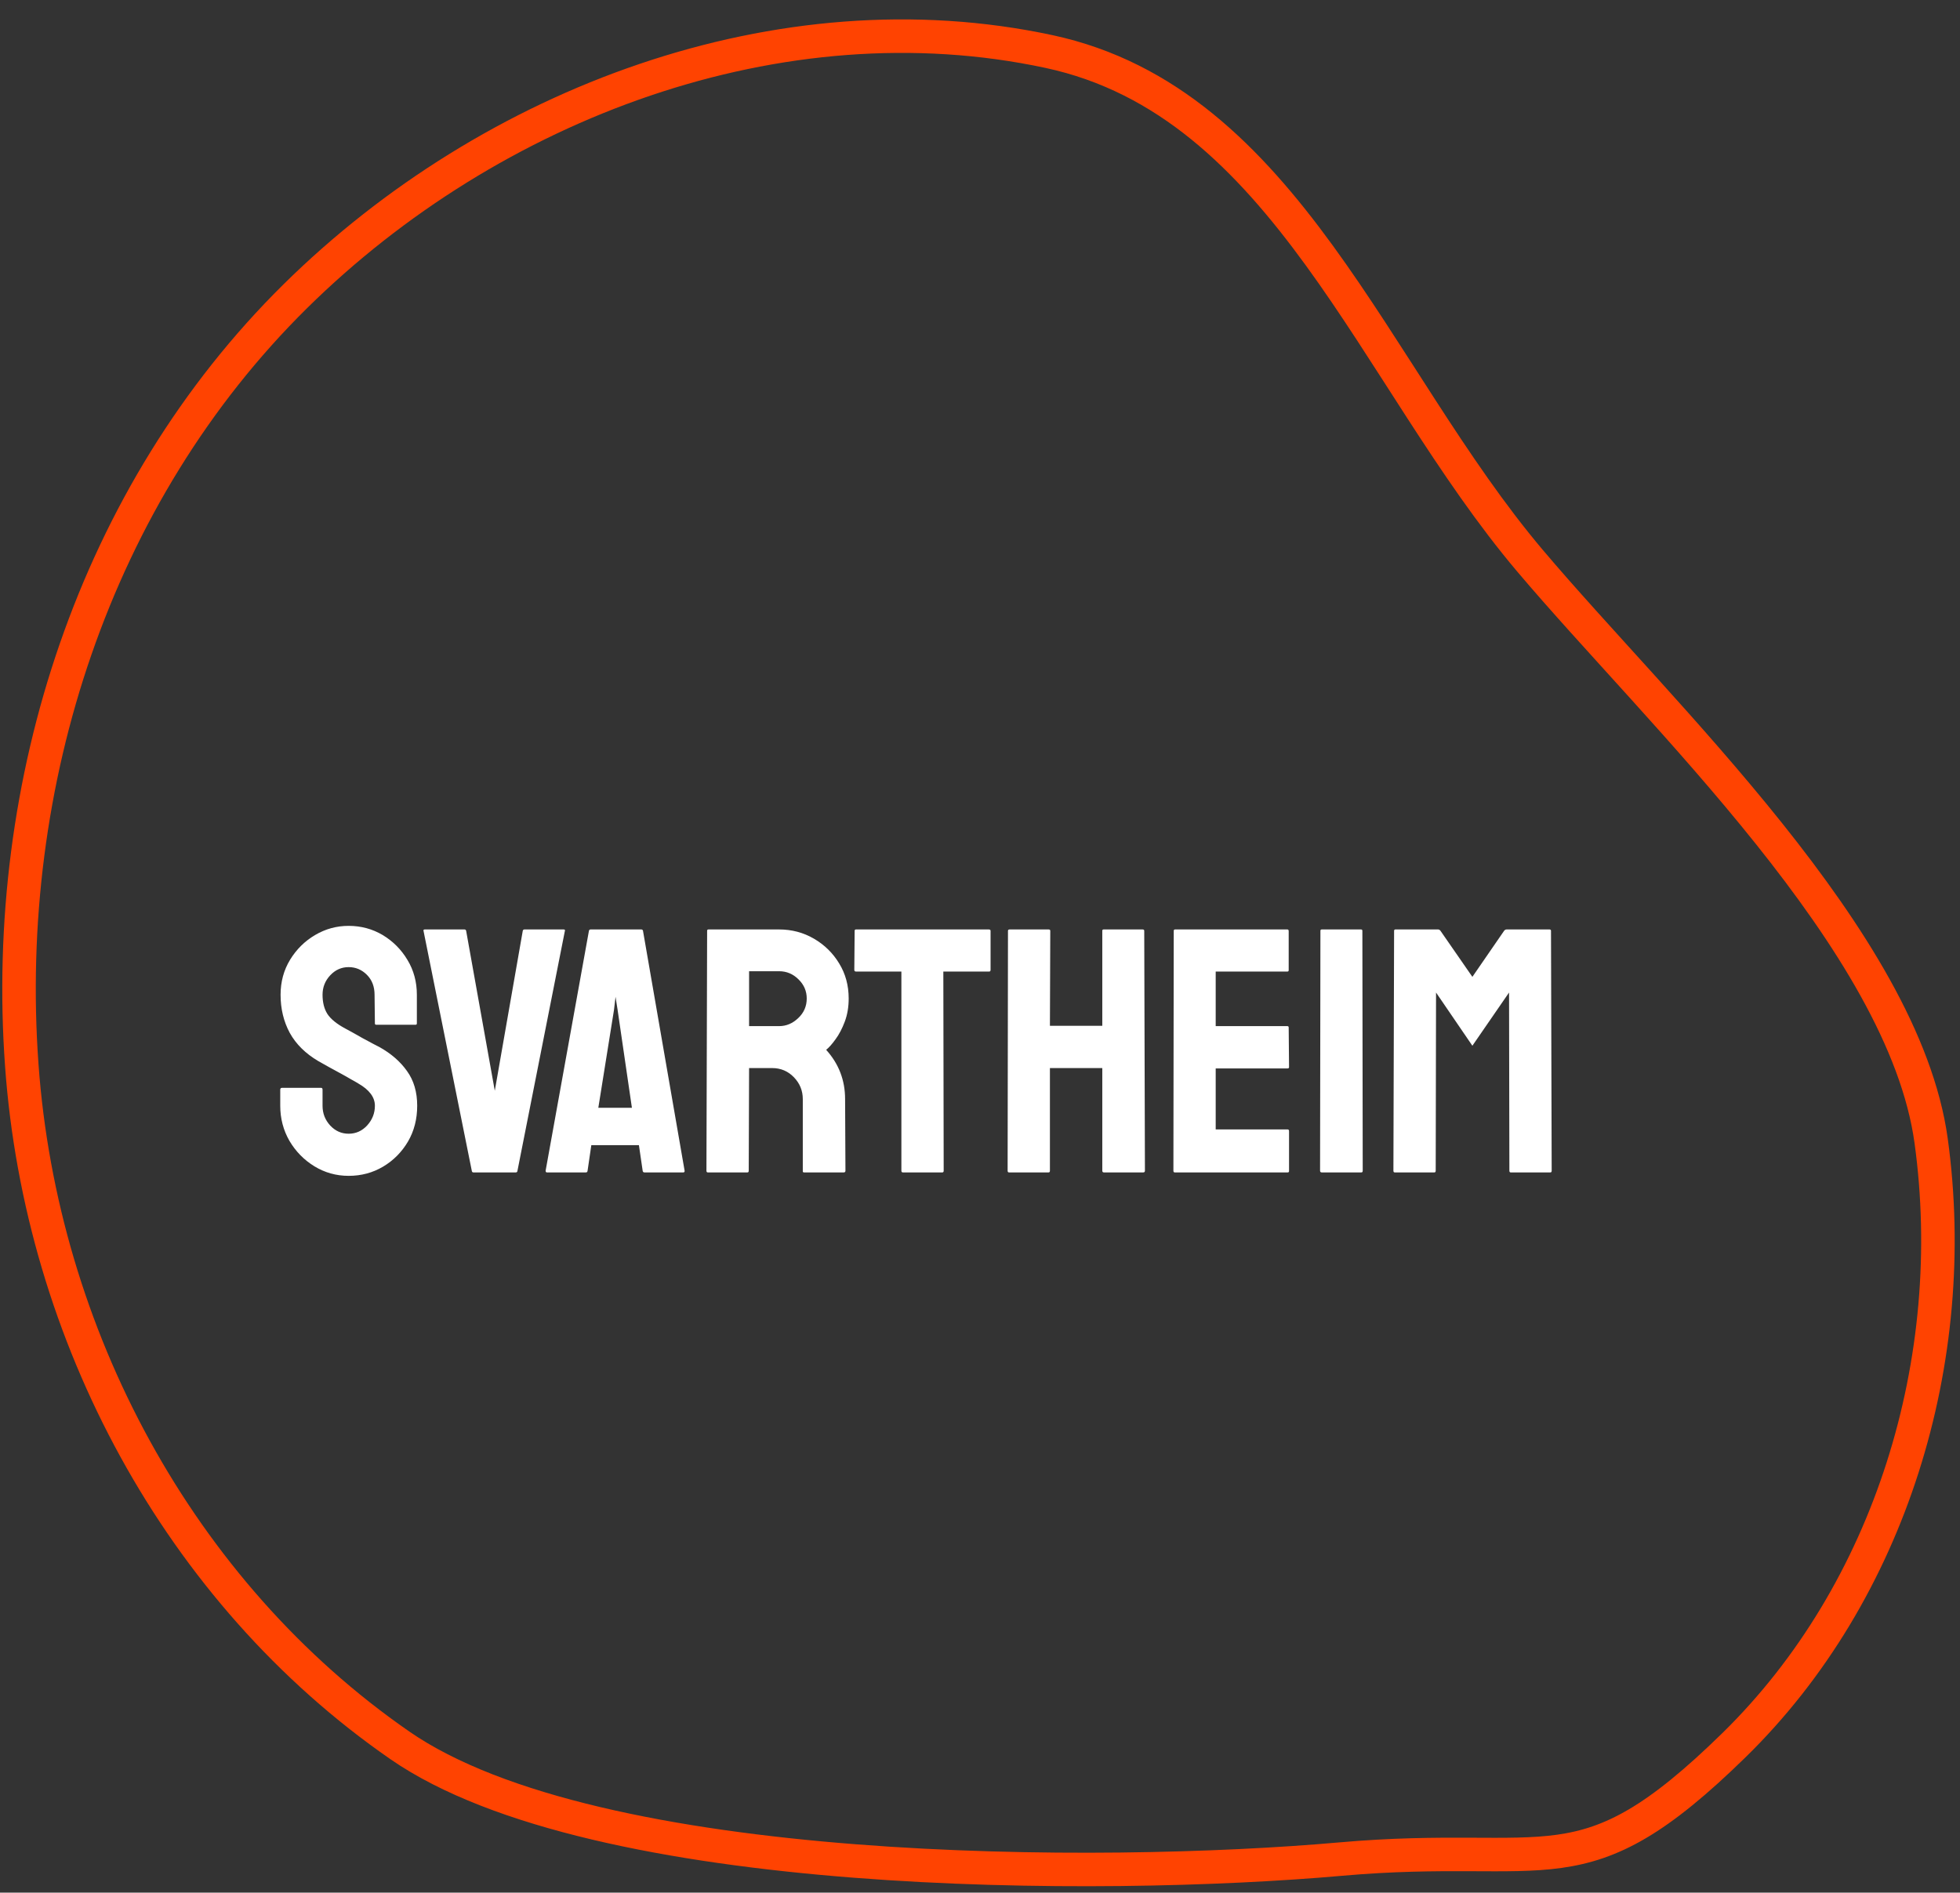 <svg width="117" height="113" viewBox="0 0 117 113" fill="none" xmlns="http://www.w3.org/2000/svg">
<rect x="0" y="0" width="117" height="113" fill="#333333" stroke="none"/>
<path fill-rule="evenodd" clip-rule="evenodd" d="M79.998 111C65.851 112.252 35.564 112.309 23.863 104.203C10.669 95.064 2.458 79.677 1.3 63.598C0.085 46.742 5.643 29.517 17.628 17.686C29.323 6.143 46.591 -0.359 62.614 3.076C76.741 6.104 81.976 22.413 91.338 33.486C99.085 42.651 113.641 56.2 115.278 68.12C117.068 81.159 112.876 95.032 103.5 104.203C94.357 113.146 92.699 109.876 79.998 111Z" stroke="#FF4301" stroke-width="2"/>
<path d="M20.811 70.204C20.072 70.204 19.39 70.014 18.765 69.633C18.148 69.253 17.652 68.748 17.279 68.117C16.912 67.479 16.729 66.779 16.729 66.019V65.062C16.729 64.988 16.763 64.95 16.831 64.95H19.172C19.227 64.95 19.254 64.988 19.254 65.062V66.019C19.254 66.474 19.407 66.868 19.712 67.2C20.017 67.526 20.384 67.689 20.811 67.689C21.246 67.689 21.616 67.523 21.921 67.19C22.227 66.851 22.379 66.46 22.379 66.019C22.379 65.51 22.047 65.066 21.382 64.686C21.273 64.618 21.13 64.536 20.954 64.441C20.784 64.34 20.581 64.224 20.343 64.095C20.106 63.966 19.875 63.841 19.651 63.718C19.427 63.59 19.21 63.467 18.999 63.352C18.239 62.904 17.672 62.344 17.299 61.672C16.933 60.993 16.749 60.233 16.749 59.392C16.749 58.618 16.939 57.919 17.32 57.295C17.7 56.677 18.195 56.188 18.806 55.828C19.424 55.462 20.092 55.279 20.811 55.279C21.551 55.279 22.23 55.462 22.848 55.828C23.465 56.202 23.957 56.697 24.324 57.315C24.697 57.932 24.884 58.625 24.884 59.392V61.102C24.884 61.156 24.857 61.184 24.802 61.184H22.461C22.406 61.184 22.379 61.156 22.379 61.102L22.359 59.392C22.359 58.903 22.206 58.506 21.901 58.201C21.595 57.895 21.232 57.742 20.811 57.742C20.384 57.742 20.017 57.905 19.712 58.231C19.407 58.557 19.254 58.944 19.254 59.392C19.254 59.846 19.349 60.227 19.539 60.532C19.736 60.837 20.092 61.129 20.608 61.407C20.662 61.435 20.788 61.503 20.985 61.611C21.181 61.72 21.398 61.842 21.636 61.978C21.88 62.107 22.101 62.225 22.298 62.334C22.495 62.436 22.613 62.497 22.654 62.517C23.346 62.904 23.893 63.379 24.293 63.943C24.701 64.506 24.904 65.198 24.904 66.019C24.904 66.814 24.721 67.526 24.354 68.157C23.981 68.788 23.486 69.287 22.868 69.654C22.25 70.02 21.565 70.204 20.811 70.204ZM30.788 70H28.264C28.203 70 28.169 69.966 28.162 69.898L25.281 55.574C25.267 55.52 25.294 55.493 25.362 55.493H27.724C27.778 55.493 27.812 55.52 27.826 55.574L29.536 65.124L31.206 55.574C31.22 55.52 31.253 55.493 31.308 55.493H33.639C33.714 55.493 33.741 55.52 33.721 55.574L30.89 69.898C30.884 69.966 30.85 70 30.788 70ZM32.57 69.898L35.156 55.574C35.169 55.52 35.203 55.493 35.258 55.493H38.281C38.336 55.493 38.37 55.52 38.383 55.574L40.867 69.898C40.874 69.966 40.847 70 40.786 70H38.475C38.407 70 38.37 69.966 38.363 69.898L38.139 68.371H35.298L35.075 69.898C35.068 69.966 35.034 70 34.973 70H32.651C32.597 70 32.57 69.966 32.57 69.898ZM36.653 60.288L35.716 66.141H37.721L36.866 60.288L36.744 59.514L36.653 60.288ZM44.614 70H42.252C42.198 70 42.17 69.966 42.17 69.898L42.211 55.574C42.211 55.52 42.238 55.493 42.293 55.493H46.507C47.261 55.493 47.953 55.676 48.584 56.042C49.215 56.409 49.718 56.901 50.091 57.519C50.471 58.136 50.661 58.835 50.661 59.616C50.661 60.125 50.583 60.586 50.427 61C50.271 61.414 50.088 61.764 49.877 62.049C49.674 62.334 49.487 62.544 49.317 62.68C50.071 63.515 50.447 64.496 50.447 65.622L50.468 69.898C50.468 69.966 50.434 70 50.366 70H48.004C47.95 70 47.922 69.98 47.922 69.939V65.622C47.922 65.12 47.746 64.686 47.393 64.319C47.04 63.953 46.606 63.769 46.09 63.769H44.716L44.695 69.898C44.695 69.966 44.668 70 44.614 70ZM46.507 57.987H44.716V61.265H46.507C46.935 61.265 47.315 61.105 47.648 60.786C47.987 60.468 48.157 60.077 48.157 59.616C48.157 59.175 47.994 58.794 47.668 58.475C47.342 58.15 46.955 57.987 46.507 57.987ZM56.25 70H53.898C53.837 70 53.807 69.966 53.807 69.898V58.007H51.099C51.031 58.007 50.997 57.973 50.997 57.905L51.017 55.574C51.017 55.52 51.045 55.493 51.099 55.493H59.019C59.094 55.493 59.131 55.52 59.131 55.574V57.905C59.131 57.973 59.104 58.007 59.05 58.007H56.311L56.332 69.898C56.332 69.966 56.305 70 56.25 70ZM62.593 70H60.231C60.177 70 60.149 69.966 60.149 69.898L60.17 55.574C60.17 55.52 60.204 55.493 60.272 55.493H62.593C62.661 55.493 62.695 55.52 62.695 55.574L62.674 61.245H65.8V55.574C65.8 55.52 65.827 55.493 65.881 55.493H68.202C68.27 55.493 68.304 55.52 68.304 55.574L68.345 69.898C68.345 69.966 68.311 70 68.243 70H65.901C65.834 70 65.8 69.966 65.8 69.898V63.769H62.674V69.898C62.674 69.966 62.647 70 62.593 70ZM76.866 70H70.126C70.072 70 70.045 69.966 70.045 69.898L70.065 55.574C70.065 55.52 70.093 55.493 70.147 55.493H76.846C76.9 55.493 76.927 55.526 76.927 55.594V57.926C76.927 57.98 76.9 58.007 76.846 58.007H72.57V61.265H76.846C76.9 61.265 76.927 61.292 76.927 61.346L76.948 63.708C76.948 63.763 76.92 63.79 76.866 63.79H72.57V67.434H76.866C76.92 67.434 76.948 67.468 76.948 67.536V69.919C76.948 69.973 76.92 70 76.866 70ZM81.264 70H78.902C78.834 70 78.8 69.966 78.8 69.898L78.821 55.574C78.821 55.52 78.848 55.493 78.902 55.493H81.244C81.298 55.493 81.325 55.52 81.325 55.574L81.346 69.898C81.346 69.966 81.318 70 81.264 70ZM85.621 70H83.26C83.205 70 83.178 69.966 83.178 69.898L83.219 55.574C83.219 55.52 83.246 55.493 83.3 55.493H85.845C85.9 55.493 85.947 55.52 85.988 55.574L87.892 58.323L89.785 55.574C89.826 55.52 89.877 55.493 89.938 55.493H92.493C92.554 55.493 92.585 55.52 92.585 55.574L92.626 69.898C92.626 69.966 92.599 70 92.544 70H90.182C90.128 70 90.101 69.966 90.101 69.898L90.081 59.259L87.892 62.436L85.723 59.259L85.703 69.898C85.703 69.966 85.676 70 85.621 70Z" fill="white"/>
</svg>
